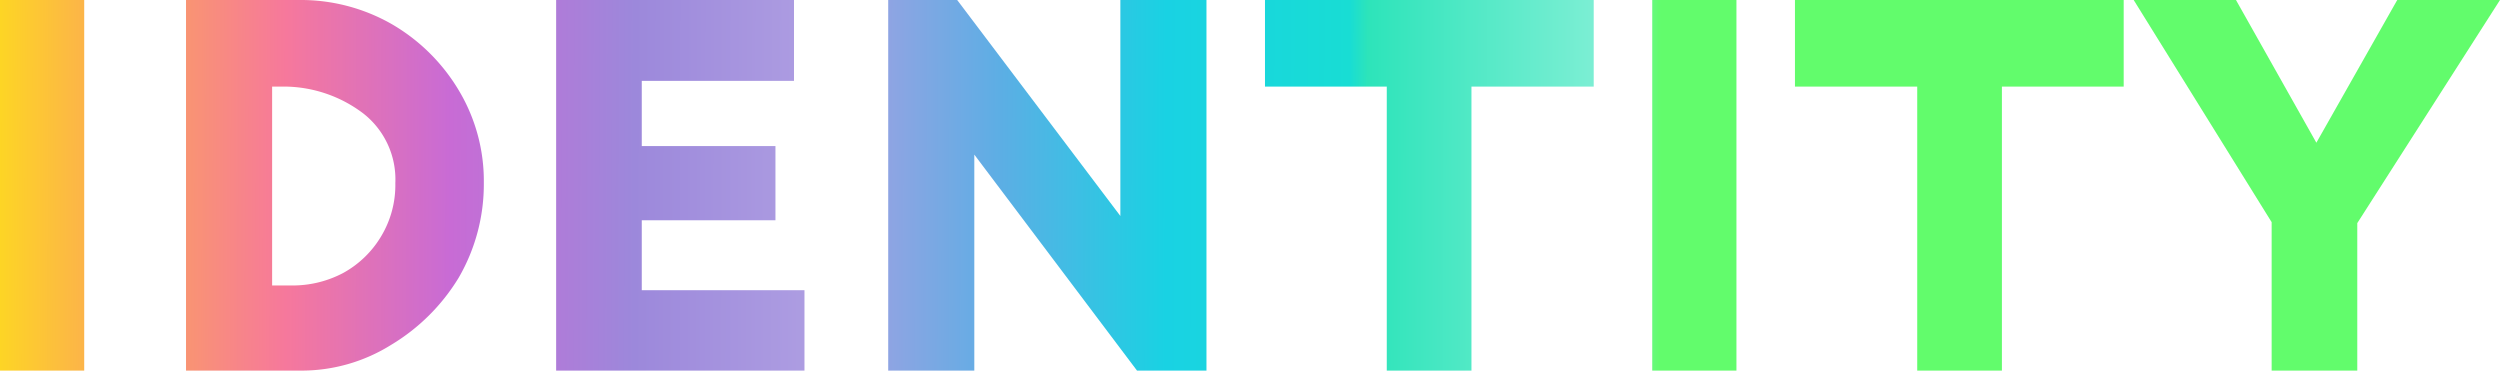 <svg xmlns="http://www.w3.org/2000/svg" xmlns:xlink="http://www.w3.org/1999/xlink" viewBox="0 0 52.55 7.79"><defs><style>.bf60d69d-d49a-4ce3-acb3-49429a938047{fill:url(#e3fcd538-ce45-4671-bd17-cbd2639395d1);}.a35b3eec-ca1b-43e0-8885-e34ce28b7d1e{fill:url(#bd0d096d-4592-47bd-bda5-851fa06dd22f);}.a23d4836-b278-42b5-8abb-76fb5ad6af26{fill:url(#f3dbd78f-e9b7-4801-b071-48884fcdeef5);}.fe68e20c-8f96-49a5-964b-ffd0a7084463{fill:url(#e6db93a5-7c78-46b0-8384-59cb25ae705f);}.b84e742b-56c3-42ef-9b81-40f8621ba679{fill:url(#ba351298-a6ec-436b-b076-ab3748308537);}.bd7ba84a-bfd1-4004-a1f7-6cd89fba644f{fill:url(#e3acfaf0-7a83-4938-a140-c0b2e5ac5056);}.e3b53c10-7c2d-4a32-a1aa-57b074570f2e{fill:url(#e29ef4b0-f527-464a-bd48-94173545ea04);}.bb03a54a-9863-463b-950f-d34a647840b0{fill:url(#a59eb965-68b2-409d-84ec-08e4594dcf41);}</style><linearGradient id="e3fcd538-ce45-4671-bd17-cbd2639395d1" x1="969.62" y1="-629.58" x2="1210.45" y2="-630.19" gradientTransform="matrix(0.16, 0, 0, -0.16, -155.68, -96.45)" gradientUnits="userSpaceOnUse"><stop offset="0" stop-color="#fedf1a"/><stop offset="0.08" stop-color="#fba658"/><stop offset="0.17" stop-color="#f6789c"/><stop offset="0.26" stop-color="#c86bd5"/><stop offset="0.36" stop-color="#9c88db"/><stop offset="0.46" stop-color="#ae9ee2"/><stop offset="0.56" stop-color="#5caee4"/><stop offset="0.65" stop-color="#19d2e3"/><stop offset="0.75" stop-color="#18ddd4"/><stop offset="0.76" stop-color="#2de4ba"/><stop offset="0.89" stop-color="#80efd5"/><stop offset="0.92" stop-color="#62fc6c"/><stop offset="1" stop-color="#62fc6c"/></linearGradient><linearGradient id="bd0d096d-4592-47bd-bda5-851fa06dd22f" x1="969.62" y1="-629.51" x2="1210.45" y2="-630.12" xlink:href="#e3fcd538-ce45-4671-bd17-cbd2639395d1"/><linearGradient id="f3dbd78f-e9b7-4801-b071-48884fcdeef5" x1="969.62" y1="-629.37" x2="1210.45" y2="-629.98" xlink:href="#e3fcd538-ce45-4671-bd17-cbd2639395d1"/><linearGradient id="e6db93a5-7c78-46b0-8384-59cb25ae705f" x1="969.62" y1="-629.24" x2="1210.45" y2="-629.85" xlink:href="#e3fcd538-ce45-4671-bd17-cbd2639395d1"/><linearGradient id="ba351298-a6ec-436b-b076-ab3748308537" x1="969.62" y1="-629.09" x2="1210.45" y2="-629.71" xlink:href="#e3fcd538-ce45-4671-bd17-cbd2639395d1"/><linearGradient id="e3acfaf0-7a83-4938-a140-c0b2e5ac5056" x1="969.62" y1="-629.02" x2="1210.45" y2="-629.64" xlink:href="#e3fcd538-ce45-4671-bd17-cbd2639395d1"/><linearGradient id="e29ef4b0-f527-464a-bd48-94173545ea04" x1="969.62" y1="-628.91" x2="1210.45" y2="-629.53" xlink:href="#e3fcd538-ce45-4671-bd17-cbd2639395d1"/><linearGradient id="a59eb965-68b2-409d-84ec-08e4594dcf41" x1="969.62" y1="-628.79" x2="1210.45" y2="-629.4" xlink:href="#e3fcd538-ce45-4671-bd17-cbd2639395d1"/></defs><g id="bc2478df-571c-4f00-b0ea-01be5635545a" data-name="Layer 2"><g id="b2e3ff20-6911-40cf-8bc0-3b7d5cf17a18" data-name="Layer 1"><g id="bbd6478d-2f09-4fab-a244-4cfa9562f464" data-name="Identity"><path class="bf60d69d-d49a-4ce3-acb3-49429a938047" d="M0,7.79V0H1.77V7.79Z"/><path class="a35b3eec-ca1b-43e0-8885-e34ce28b7d1e" d="M6.3,0A3.85,3.85,0,0,1,8.24.51a3.94,3.94,0,0,1,1.41,1.4,3.7,3.7,0,0,1,.52,1.93,3.91,3.91,0,0,1-.53,2A4.17,4.17,0,0,1,8.22,7.25a3.55,3.55,0,0,1-1.87.54H3.91V0ZM6.21,6a2.27,2.27,0,0,0,1-.26,2.11,2.11,0,0,0,.8-.77,2.09,2.09,0,0,0,.3-1.12,1.76,1.76,0,0,0-.68-1.47A2.77,2.77,0,0,0,6,1.82H5.72V6Z"/><path class="a23d4836-b278-42b5-8abb-76fb5ad6af26" d="M13.49,6.1h3.42V7.79H11.69V0h5V1.7H13.49V3.07H16.3V4.63H13.49Z"/><path class="fe68e20c-8f96-49a5-964b-ffd0a7084463" d="M23.55,0h1.81V7.79H23.9L20.48,3.25V7.79H18.67V0h1.45l3.43,4.54Z"/><path class="b84e742b-56c3-42ef-9b81-40f8621ba679" d="M33.5,0V1.82H30.93v6H29.15v-6H26.59V0Z"/><path class="bd7ba84a-bfd1-4004-a1f7-6cd89fba644f" d="M34.73,7.79V0H36.5V7.79Z"/><path class="e3b53c10-7c2d-4a32-a1aa-57b074570f2e" d="M44.64,0V1.82H42.08v6H40.3v-6H37.73V0Z"/><path class="bb03a54a-9863-463b-950f-d34a647840b0" d="M52.55,0l-3,4.69v3.1h-1.8V4.67L44.85,0H47l1.69,3,1.7-3Z"/></g></g></g></svg>